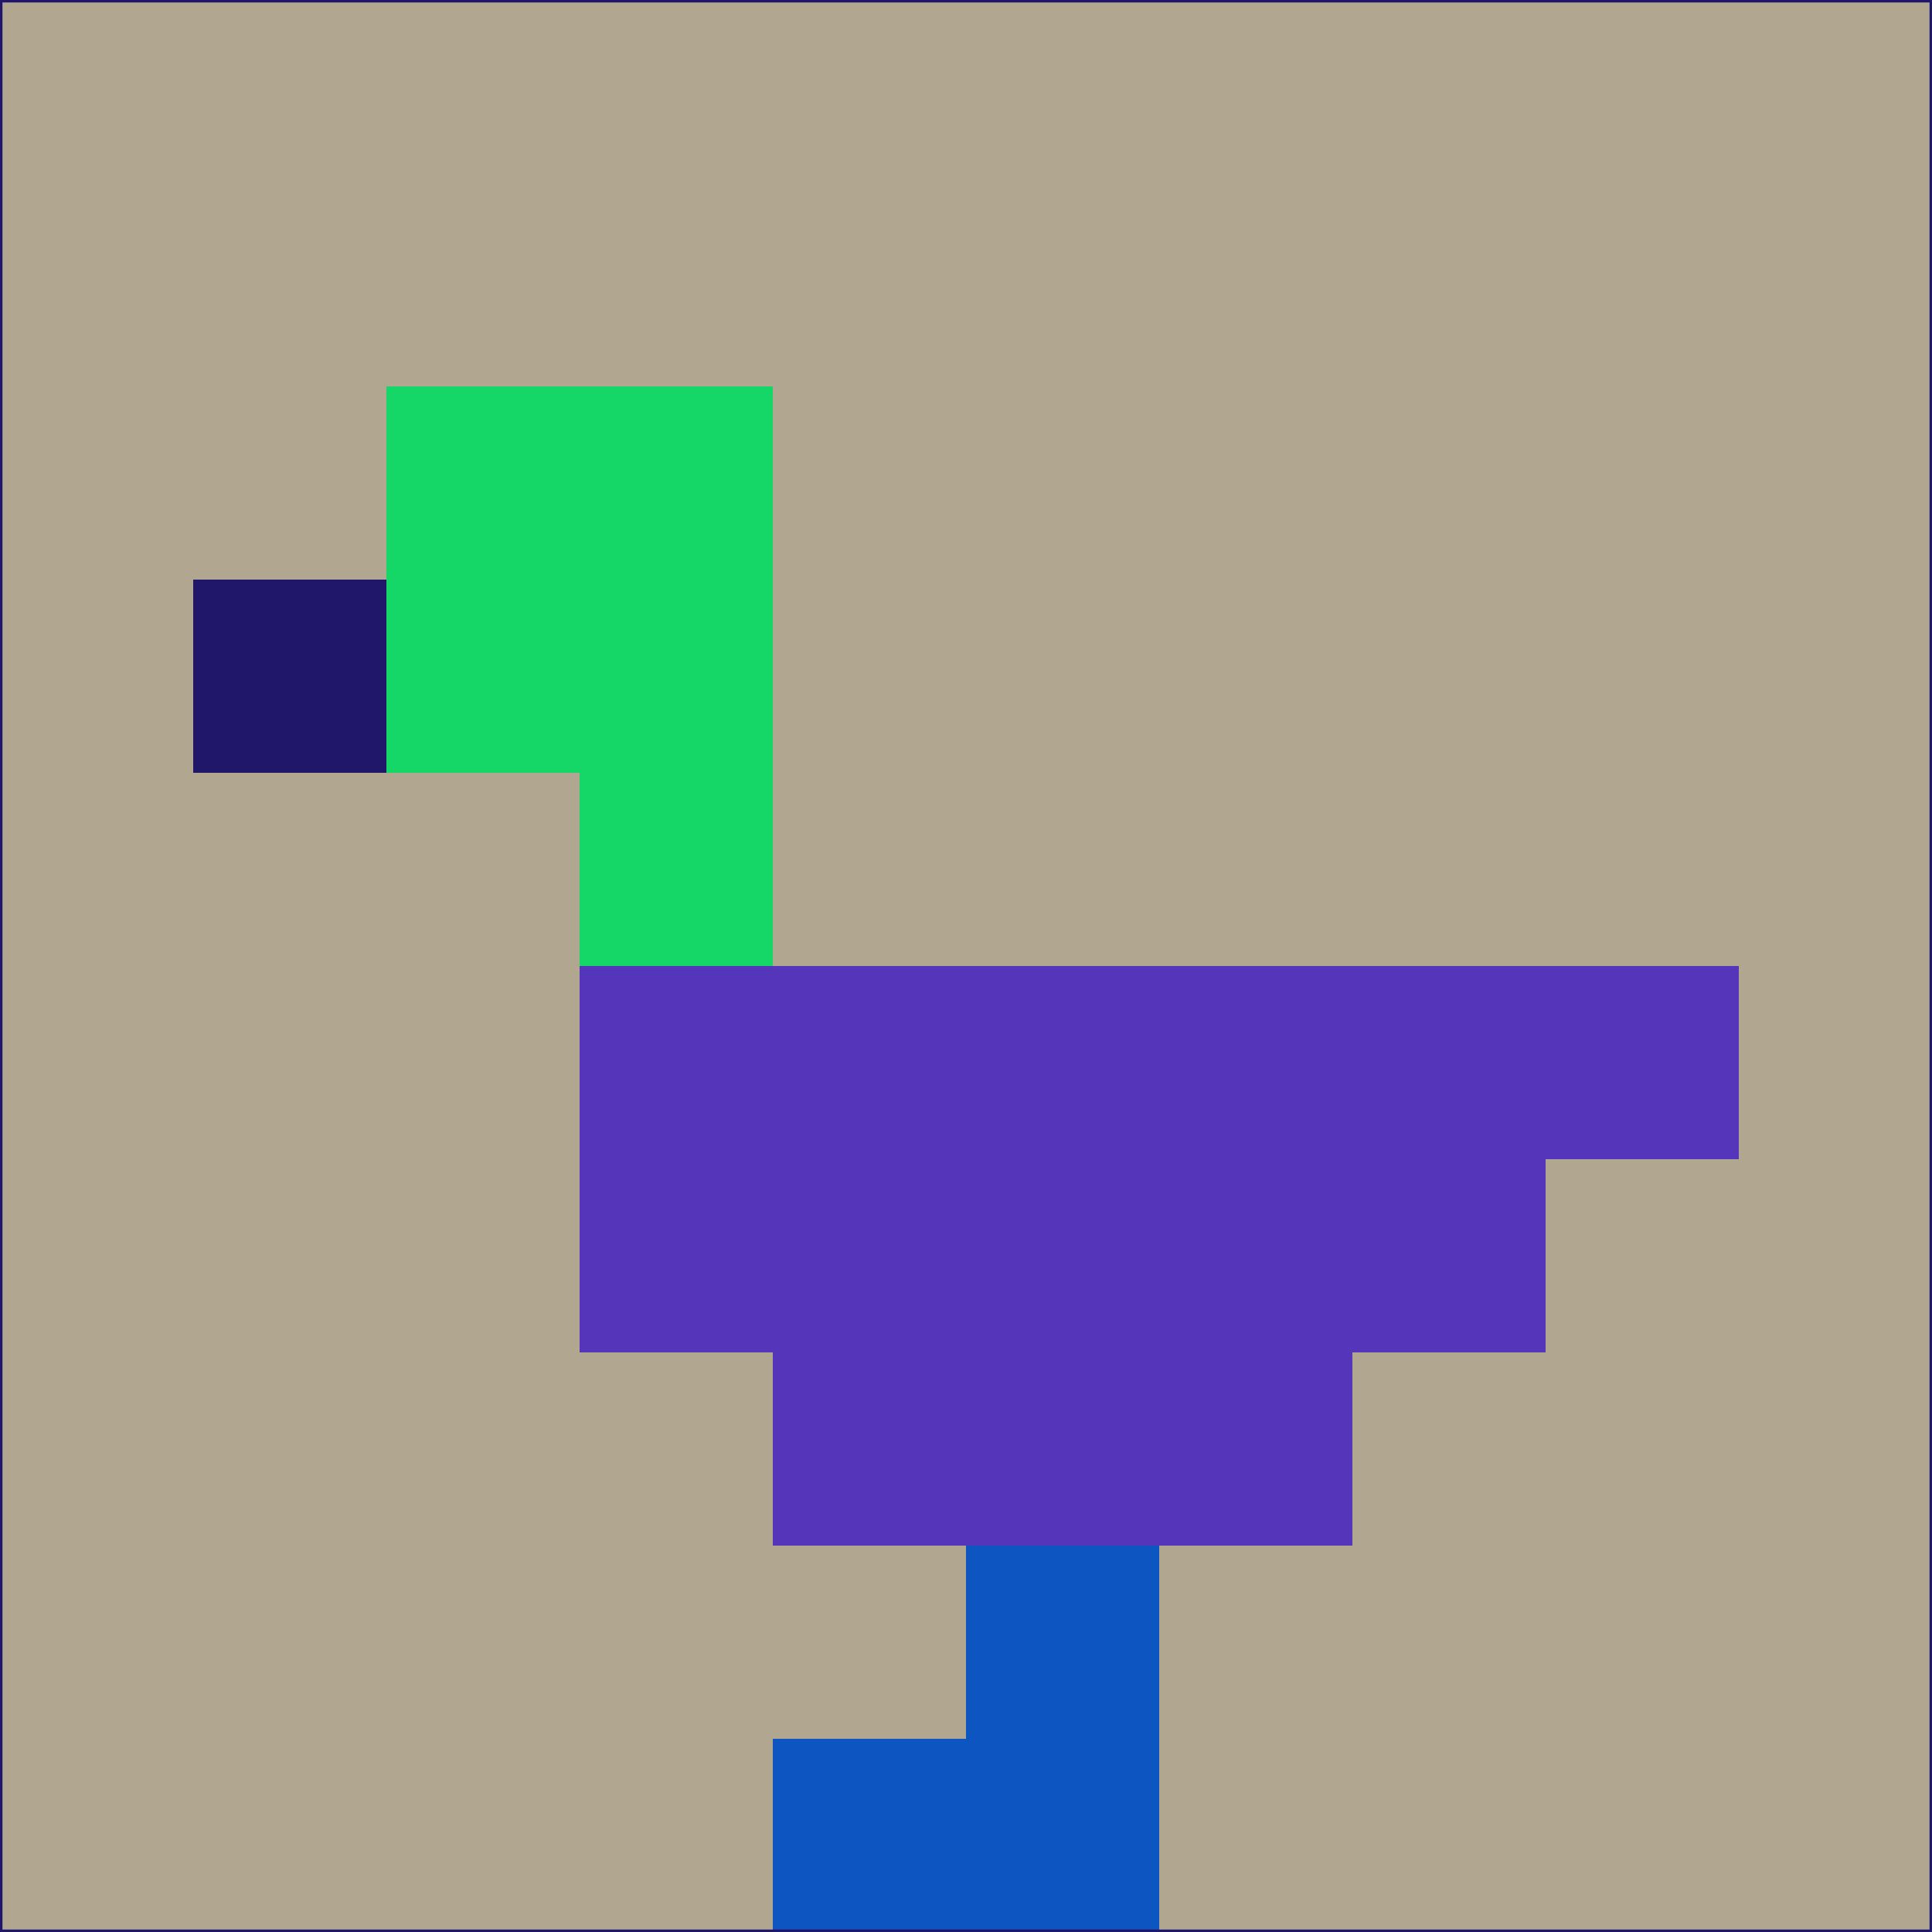 <svg xmlns="http://www.w3.org/2000/svg" version="1.1" width="785" height="785">
  <title>'goose-pfp-694263' by Dmitri Cherniak (Cyberpunk Edition)</title>
  <desc>
    seed=95373
    backgroundColor=#b1a791
    padding=20
    innerPadding=0
    timeout=500
    dimension=1
    border=false
    Save=function(){return n.handleSave()}
    frame=12

    Rendered at 2024-09-15T22:37:01.040Z
    Generated in 1ms
    Modified for Cyberpunk theme with new color scheme
  </desc>
  <defs/>
  <rect width="100%" height="100%" fill="#b1a791"/>
  <g>
    <g id="0-0">
      <rect x="0" y="0" height="785" width="785" fill="#b1a791"/>
      <g>
        <!-- Neon blue -->
        <rect id="0-0-2-2-2-2" x="157" y="157" width="157" height="157" fill="#15d768"/>
        <rect id="0-0-3-2-1-4" x="235.5" y="157" width="78.5" height="314" fill="#15d768"/>
        <!-- Electric purple -->
        <rect id="0-0-4-5-5-1" x="314" y="392.5" width="392.5" height="78.5" fill="#5535b9"/>
        <rect id="0-0-3-5-5-2" x="235.5" y="392.5" width="392.5" height="157" fill="#5535b9"/>
        <rect id="0-0-4-5-3-3" x="314" y="392.5" width="235.5" height="235.5" fill="#5535b9"/>
        <!-- Neon pink -->
        <rect id="0-0-1-3-1-1" x="78.5" y="235.5" width="78.5" height="78.5" fill="#21176a"/>
        <!-- Cyber yellow -->
        <rect id="0-0-5-8-1-2" x="392.5" y="628" width="78.5" height="157" fill="#0d55c0"/>
        <rect id="0-0-4-9-2-1" x="314" y="706.5" width="157" height="78.5" fill="#0d55c0"/>
      </g>
      <rect x="0" y="0" stroke="#21176a" stroke-width="2" height="785" width="785" fill="none"/>
    </g>
  </g>
  <script xmlns=""/>
</svg>